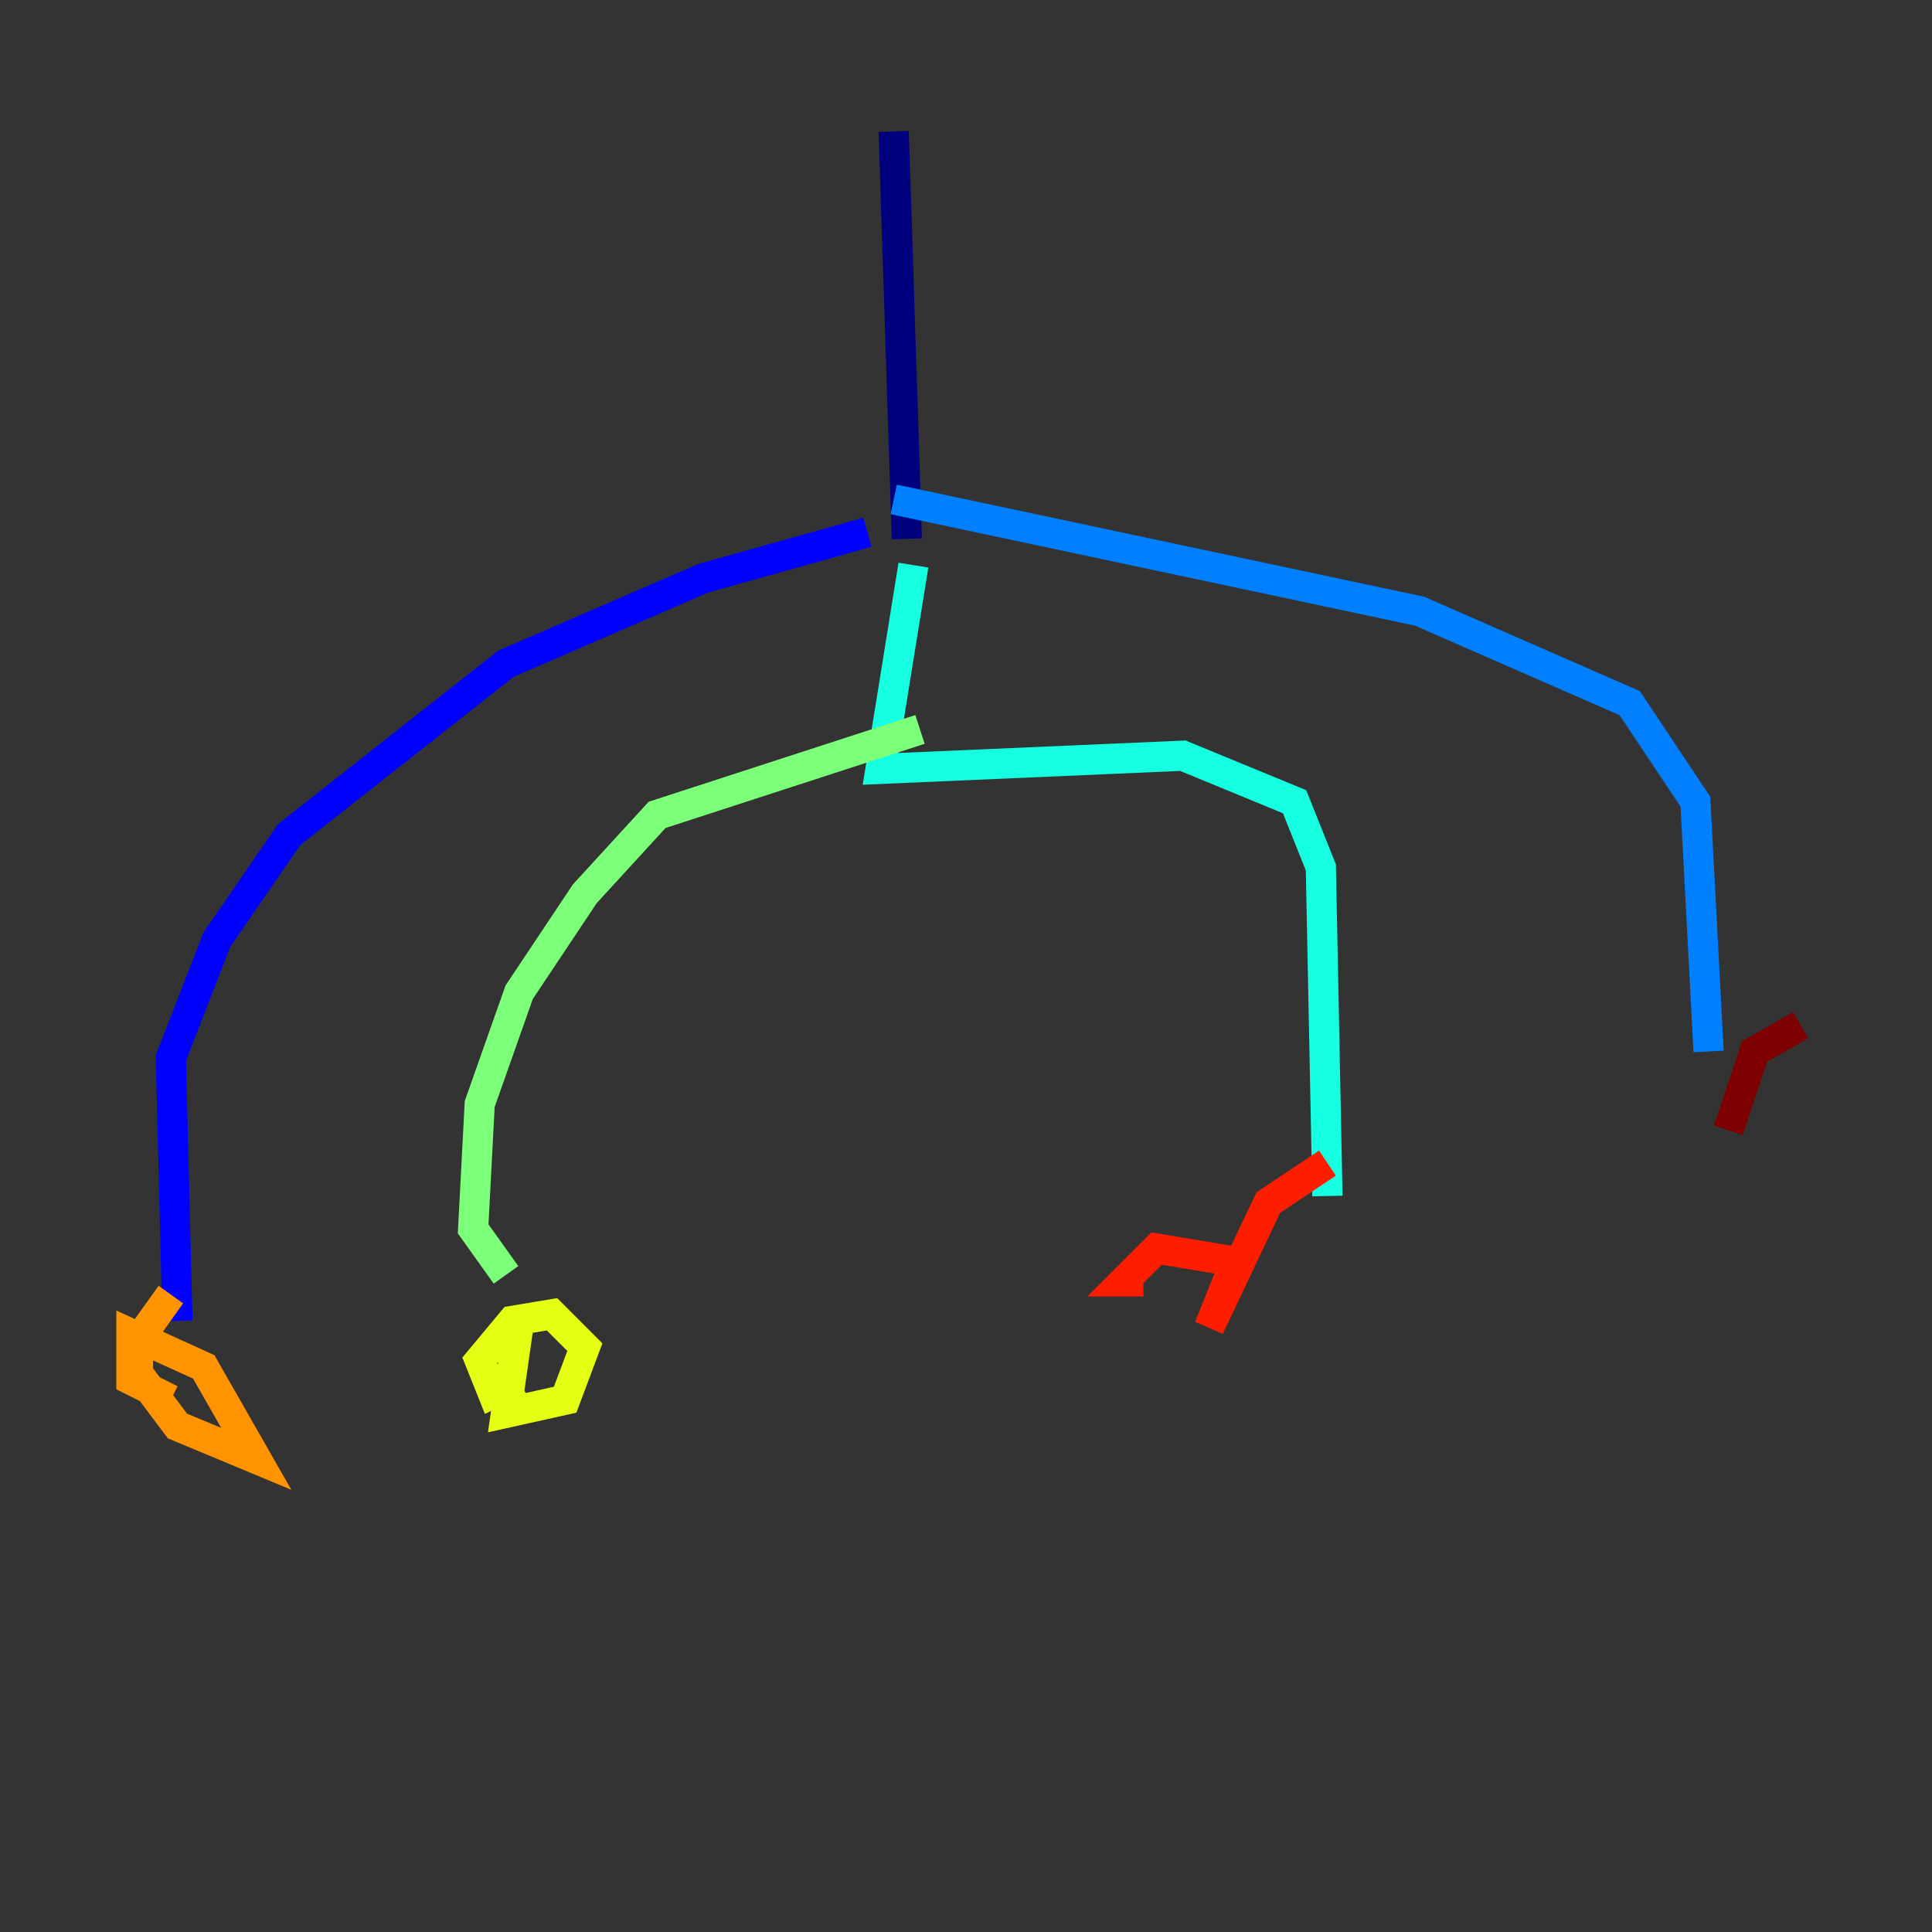 <?xml version="1.0" encoding="utf-8" ?>
<svg baseProfile="tiny" height="128" version="1.2" viewBox="0,0,128,128" width="128" xmlns="http://www.w3.org/2000/svg" xmlns:ev="http://www.w3.org/2001/xml-events" xmlns:xlink="http://www.w3.org/1999/xlink"><rect x="0" y="0" width="128" height="128" fill="#333333" stroke="none"/><defs /><polyline fill="none" points="59.211,8.707 60.082,35.701" stroke="#00007f" stroke-width="2" /><polyline fill="none" points="57.469,35.265 46.585,38.313 33.524,43.973 19.157,55.292 14.367,62.258 11.32,70.095 11.755,87.51" stroke="#0000ff" stroke-width="2" /><polyline fill="none" points="59.211,33.088 94.041,40.49 107.973,46.585 112.326,53.116 113.197,69.66" stroke="#0080ff" stroke-width="2" /><polyline fill="none" points="60.517,37.442 58.34,50.939 78.367,50.068 85.769,53.116 87.51,57.469 87.946,79.238" stroke="#15ffe1" stroke-width="2" /><polyline fill="none" points="60.952,48.327 43.537,53.986 38.748,59.211 34.395,65.742 31.782,73.143 31.347,81.415 33.524,84.463" stroke="#7cff79" stroke-width="2" /><polyline fill="none" points="34.395,87.51 33.524,93.605 37.442,92.735 38.748,89.252 36.571,87.075 33.959,87.51 31.782,90.122 32.653,92.299 34.395,91.429" stroke="#e4ff12" stroke-width="2" /><polyline fill="none" points="11.32,85.769 9.143,88.816 9.143,90.993 11.755,94.476 16.98,96.653 13.497,90.558 8.707,88.381 8.707,91.429 11.32,92.735" stroke="#ff9400" stroke-width="2" /><polyline fill="none" points="87.946,77.061 84.027,79.674 80.109,87.946 81.85,83.592 76.626,82.721 74.449,84.898 75.755,84.898" stroke="#ff1d00" stroke-width="2" /><polyline fill="none" points="119.293,67.918 116.245,69.66 114.503,74.884" stroke="#7f0000" stroke-width="2" /></svg>